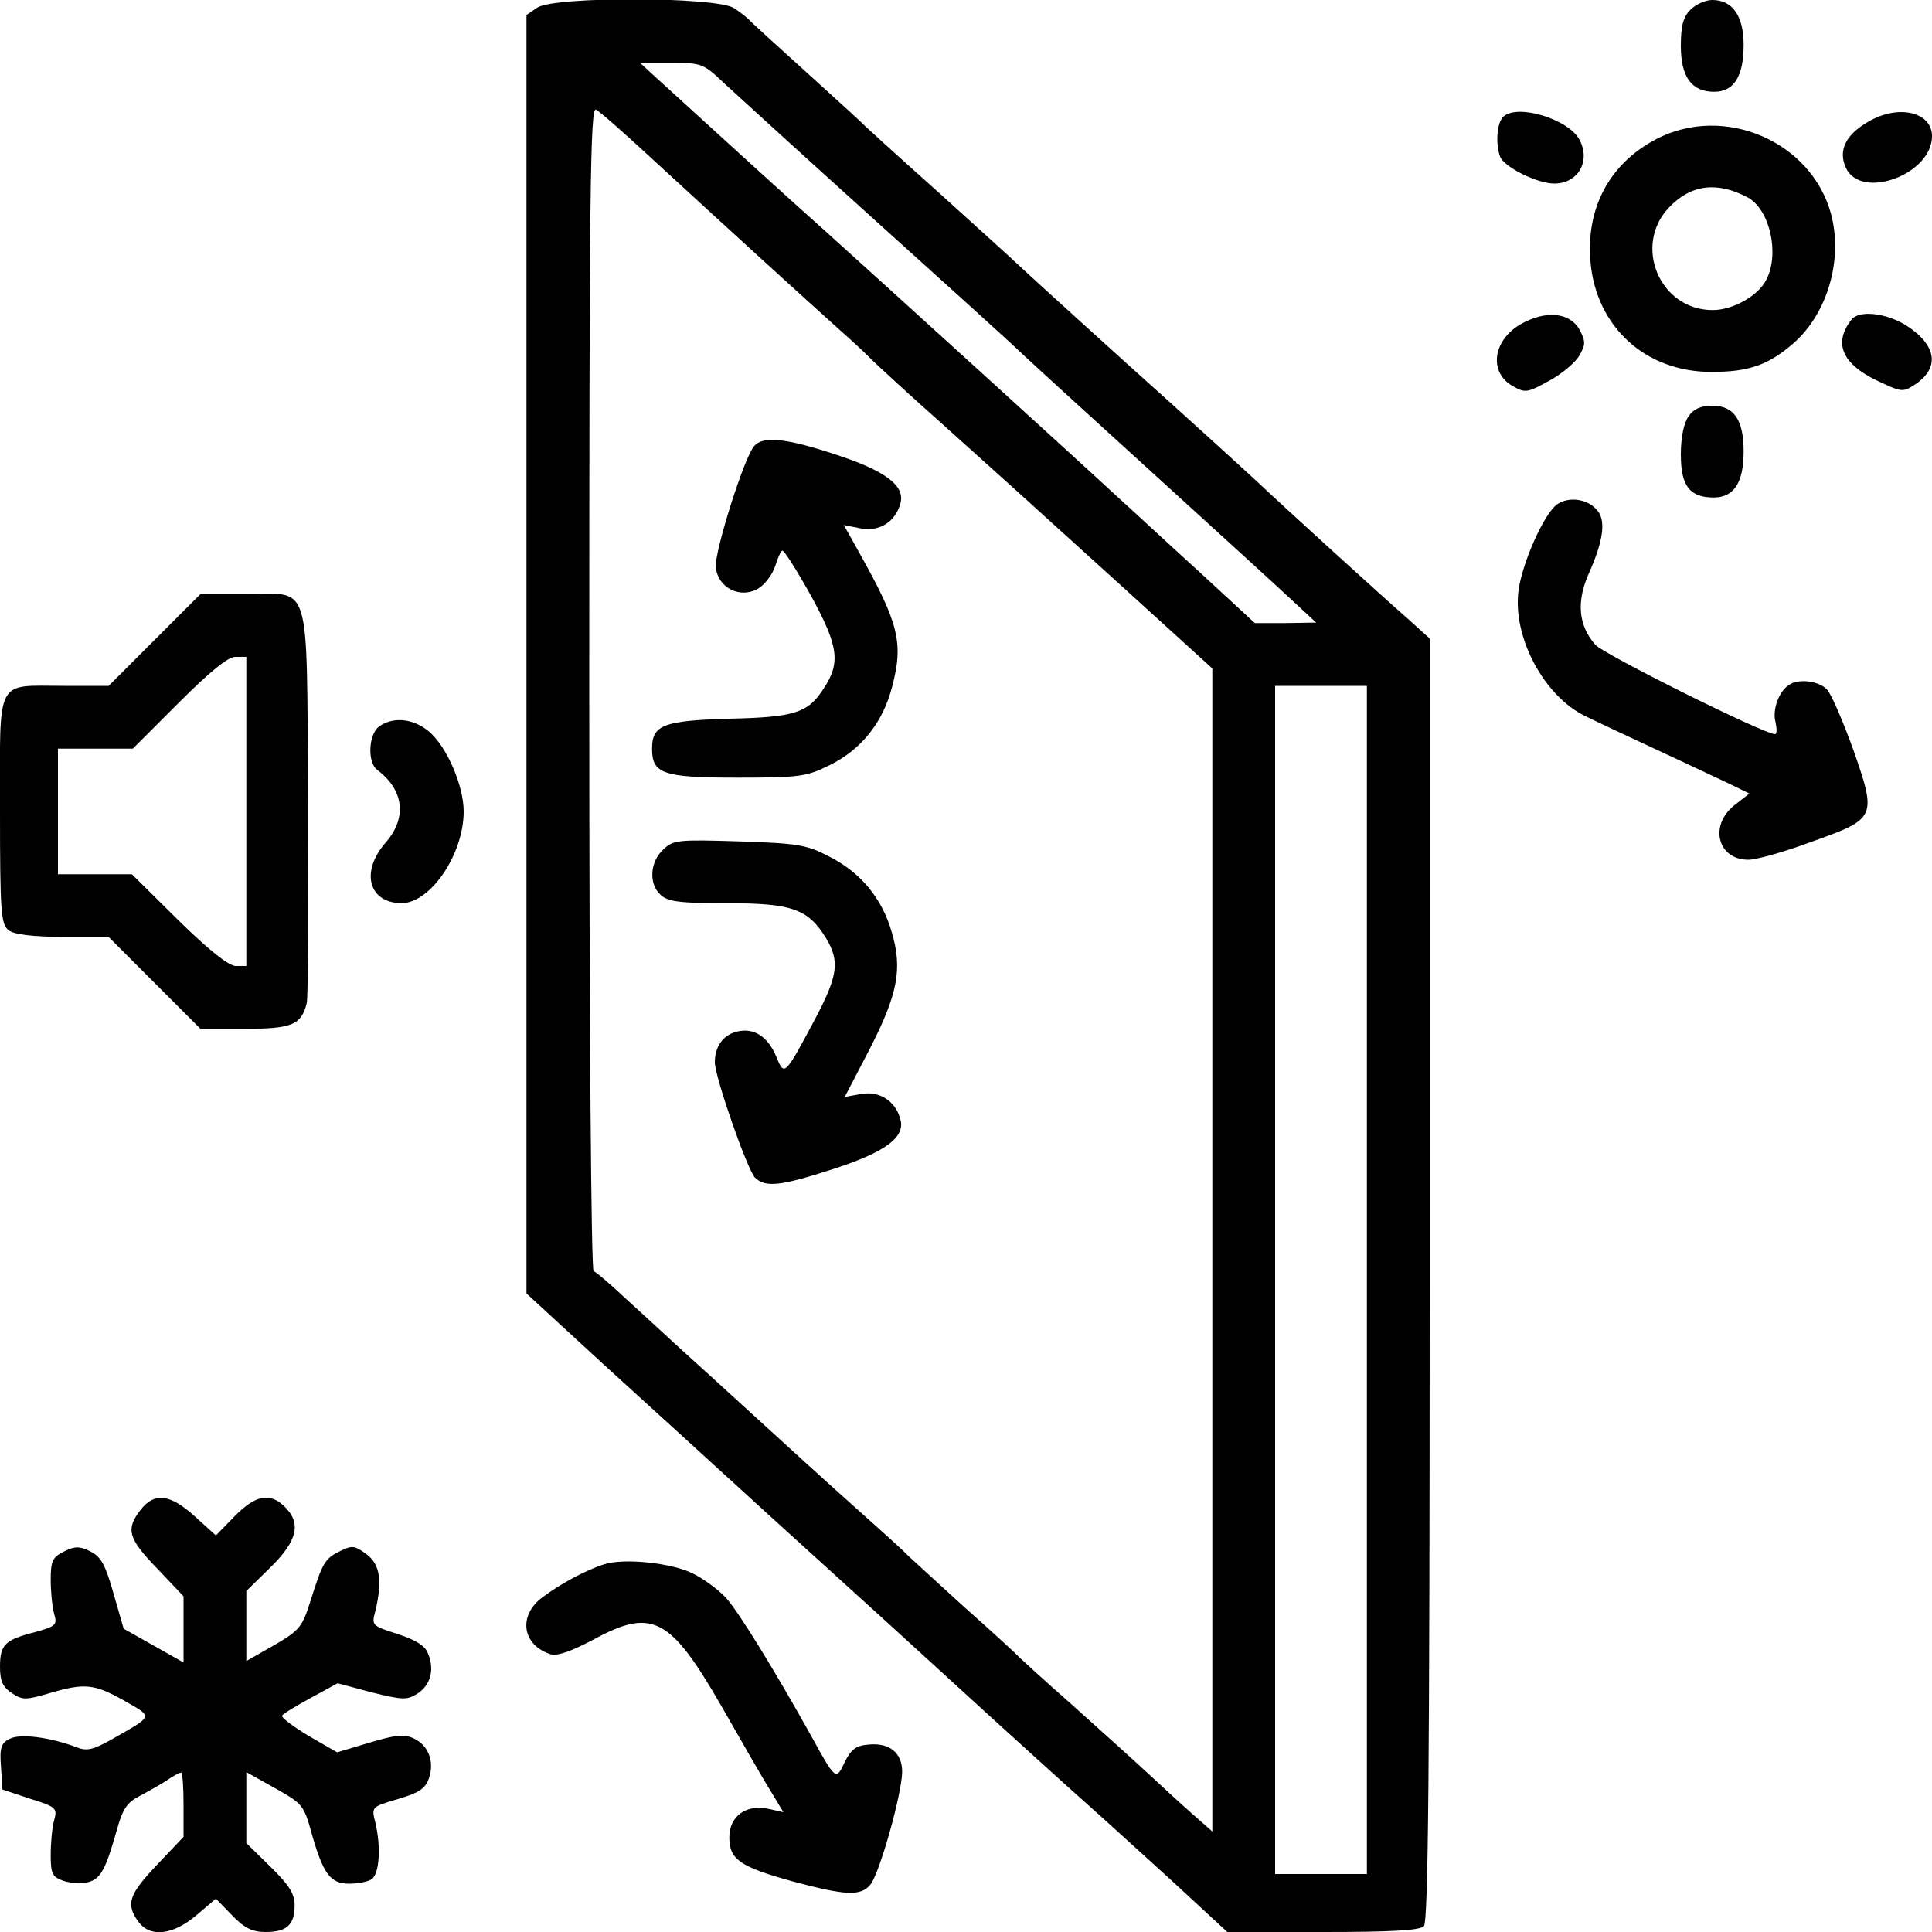 <?xml version="1.0" standalone="no"?>

<svg version="1.0" xmlns="http://www.w3.org/2000/svg"
 width="400pt" height="400pt" viewBox="0 0 400 400"
 preserveAspectRatio="xMidYMid meet">

<g transform="translate(0,400) scale(0.1,-0.1)"
fill="#000000" stroke="none">
<path d="M1112 3984 l-22 -15 0 -1323 0 -1324 162 -149 c90 -82 242 -220 338
-308 191 -173 304 -276 479 -436 63 -57 142 -129 176 -159 34 -30 114 -103
179 -162 l117 -108 198 0 c140 0 200 3 209 12 9 9 12 320 12 1339 l0 1327 -43
39 c-54 47 -255 230 -322 293 -27 25 -102 93 -165 150 -115 103 -290 262 -320
290 -8 8 -83 76 -165 150 -83 74 -152 137 -155 140 -3 4 -57 53 -120 110 -63
57 -117 106 -120 110 -3 3 -16 14 -30 23 -35 24 -374 25 -408 1z m388 -157
c25 -23 162 -148 305 -277 143 -129 285 -257 315 -286 30 -28 154 -141 275
-251 121 -110 245 -223 275 -251 l55 -51 -63 -1 -64 0 -116 107 c-65 59 -139
128 -167 153 -71 66 -478 436 -609 554 -93 83 -187 169 -356 323 l-25 23 65 0
c63 0 67 -2 110 -43z m-153 -153 c150 -138 320 -293 387 -353 34 -30 66 -60
71 -66 6 -6 75 -70 155 -141 79 -71 151 -136 160 -144 9 -8 100 -91 203 -184
l187 -170 0 -1204 0 -1204 -42 37 c-24 21 -65 59 -93 85 -27 25 -97 88 -155
140 -58 51 -107 96 -110 99 -3 4 -54 51 -115 105 -60 55 -114 104 -120 110 -5
6 -55 51 -110 100 -55 49 -147 133 -204 185 -58 53 -127 116 -155 141 -27 25
-76 70 -109 100 -32 30 -63 57 -68 58 -5 2 -9 494 -9 1208 0 1035 2 1204 14
1197 8 -4 59 -49 113 -99z m1483 -2324 l0 -1230 -95 0 -95 0 0 1230 0 1230 95
0 95 0 0 -1230z"/>
<path d="M1561 3076 c-21 -25 -82 -219 -79 -250 4 -43 50 -66 87 -45 14 8 30
29 36 47 5 17 12 32 15 32 4 0 31 -43 60 -95 56 -103 61 -137 25 -191 -32 -50
-60 -59 -195 -62 -137 -4 -160 -13 -160 -62 0 -52 22 -60 176 -60 130 0 144 2
192 26 65 32 110 88 129 162 24 91 14 131 -67 276 l-33 59 35 -7 c39 -7 71 13
82 51 11 37 -30 68 -134 102 -103 34 -151 39 -169 17z"/>
<path d="M1373 2241 c-28 -26 -30 -72 -5 -94 15 -14 41 -17 138 -17 134 0 167
-12 204 -72 29 -48 25 -77 -21 -165 -65 -122 -65 -122 -82 -80 -18 42 -47 60
-82 51 -28 -7 -45 -31 -45 -63 0 -31 67 -222 83 -239 22 -21 52 -18 163 18
108 35 149 66 138 103 -10 38 -44 59 -81 52 l-34 -6 51 98 c59 115 69 167 46
244 -20 69 -64 123 -130 156 -46 24 -64 27 -186 31 -127 4 -136 3 -157 -17z"/>
<path d="M3500 3980 c-15 -15 -20 -33 -20 -75 0 -64 22 -95 69 -95 41 0 61 32
61 97 0 60 -23 93 -65 93 -14 0 -34 -9 -45 -20z"/>
<path d="M3112 3758 c-13 -13 -16 -56 -6 -83 9 -21 76 -55 112 -55 49 0 76 46
52 91 -23 43 -130 75 -158 47z"/>
<path d="M3868 3748 c-47 -27 -63 -60 -46 -96 32 -67 178 -13 178 66 0 50 -69
67 -132 30z"/>
<path d="M3429 3712 c-97 -51 -146 -143 -136 -255 12 -134 114 -227 250 -227
78 0 118 14 171 60 70 62 102 173 77 267 -41 151 -222 228 -362 155z m190
-121 c45 -25 66 -116 38 -170 -16 -33 -69 -63 -111 -63 -110 0 -166 134 -90
213 45 47 99 54 163 20z"/>
<path d="M3147 3328 c-57 -34 -65 -100 -14 -128 25 -14 30 -13 75 12 26 14 54
38 62 52 13 23 13 29 0 54 -21 36 -71 40 -123 10z"/>
<path d="M3833 3338 c-37 -48 -20 -90 51 -125 53 -25 55 -26 81 -9 51 34 45
80 -15 120 -42 28 -101 35 -117 14z"/>
<path d="M3496 3138 c-10 -14 -16 -44 -16 -79 0 -65 18 -89 68 -89 42 0 62 31
62 95 0 66 -20 95 -65 95 -24 0 -39 -7 -49 -22z"/>
<path d="M3224 2956 c-27 -19 -72 -120 -80 -178 -13 -97 53 -220 139 -261 18
-9 82 -39 142 -67 61 -28 130 -61 154 -72 l43 -21 -31 -24 c-53 -42 -35 -113
29 -113 16 0 74 16 130 37 135 48 136 50 87 191 -21 58 -45 114 -54 124 -16
18 -59 24 -79 10 -21 -13 -35 -52 -28 -77 3 -14 3 -25 -1 -25 -23 0 -354 165
-372 185 -35 40 -40 89 -13 149 29 65 35 107 18 128 -19 25 -59 31 -84 14z"/>
<path d="M320 2675 l-95 -95 -93 0 c-143 0 -132 21 -132 -257 0 -213 2 -237
18 -249 11 -9 49 -13 112 -14 l95 0 95 -95 95 -95 92 0 c97 0 117 8 128 53 3
12 4 201 3 420 -4 468 9 427 -133 427 l-90 0 -95 -95z m190 -355 l0 -320 -22
0 c-14 0 -56 33 -119 95 l-96 95 -77 0 -76 0 0 130 0 130 78 0 77 0 95 95 c64
64 102 95 117 95 l23 0 0 -320z"/>
<path d="M785 2496 c-22 -16 -25 -74 -4 -90 56 -42 62 -100 17 -151 -52 -60
-35 -124 33 -125 60 0 129 101 129 190 0 55 -37 139 -75 168 -32 25 -72 28
-100 8z"/>
<path d="M291 874 c-31 -40 -26 -59 34 -121 l55 -58 0 -68 0 -69 -62 35 -62
35 -21 73 c-17 60 -26 76 -48 87 -22 11 -32 11 -54 0 -24 -12 -28 -19 -28 -58
0 -25 3 -56 7 -71 7 -23 4 -26 -39 -38 -63 -16 -73 -26 -73 -72 0 -30 6 -42
24 -54 22 -15 29 -15 77 -1 74 22 94 20 156 -15 61 -35 62 -30 -27 -81 -36
-20 -50 -24 -70 -16 -58 22 -119 29 -140 18 -18 -9 -21 -19 -18 -58 l3 -47 57
-19 c55 -17 57 -20 50 -45 -4 -14 -7 -46 -7 -71 0 -39 3 -46 26 -54 14 -5 38
-6 51 -3 27 7 37 27 61 112 11 39 20 53 45 66 17 9 42 23 56 32 14 10 28 17
31 17 3 0 5 -30 5 -67 l0 -66 -55 -58 c-58 -61 -65 -81 -39 -117 24 -34 72
-29 121 13 l40 34 33 -34 c26 -27 42 -35 70 -35 44 0 60 15 60 55 0 24 -11 42
-50 80 l-50 49 0 74 0 73 59 -33 c57 -32 60 -35 76 -93 24 -85 39 -105 78
-105 17 0 39 4 46 9 17 11 20 68 8 118 -8 32 -8 32 46 48 44 13 57 21 65 43
12 35 -1 69 -32 83 -19 9 -38 7 -91 -9 l-67 -20 -59 34 c-33 20 -57 38 -55 42
2 4 29 20 60 37 l55 30 71 -19 c65 -16 73 -16 95 -2 27 18 35 50 21 83 -6 16
-26 28 -63 40 -53 17 -54 18 -46 47 15 63 10 97 -18 118 -24 18 -30 19 -54 7
-33 -16 -37 -24 -62 -103 -17 -54 -22 -61 -75 -92 l-58 -33 0 72 0 73 50 49
c56 55 64 91 30 125 -31 31 -61 25 -105 -20 l-38 -39 -43 39 c-52 47 -84 51
-113 14z"/>
<path d="M1250 761 c-38 -12 -91 -41 -127 -68 -51 -38 -42 -99 17 -118 14 -4
42 6 86 29 124 68 161 49 268 -137 41 -72 87 -152 102 -176 l26 -43 -31 7
c-46 10 -81 -15 -81 -59 0 -46 22 -61 130 -91 112 -30 142 -31 162 -7 16 18
58 160 65 222 6 46 -21 73 -69 68 -26 -2 -36 -10 -49 -36 -18 -39 -19 -38 -69
53 -74 133 -153 262 -178 288 -15 16 -45 38 -67 49 -43 22 -144 33 -185 19z"/>
</g>
</svg>
